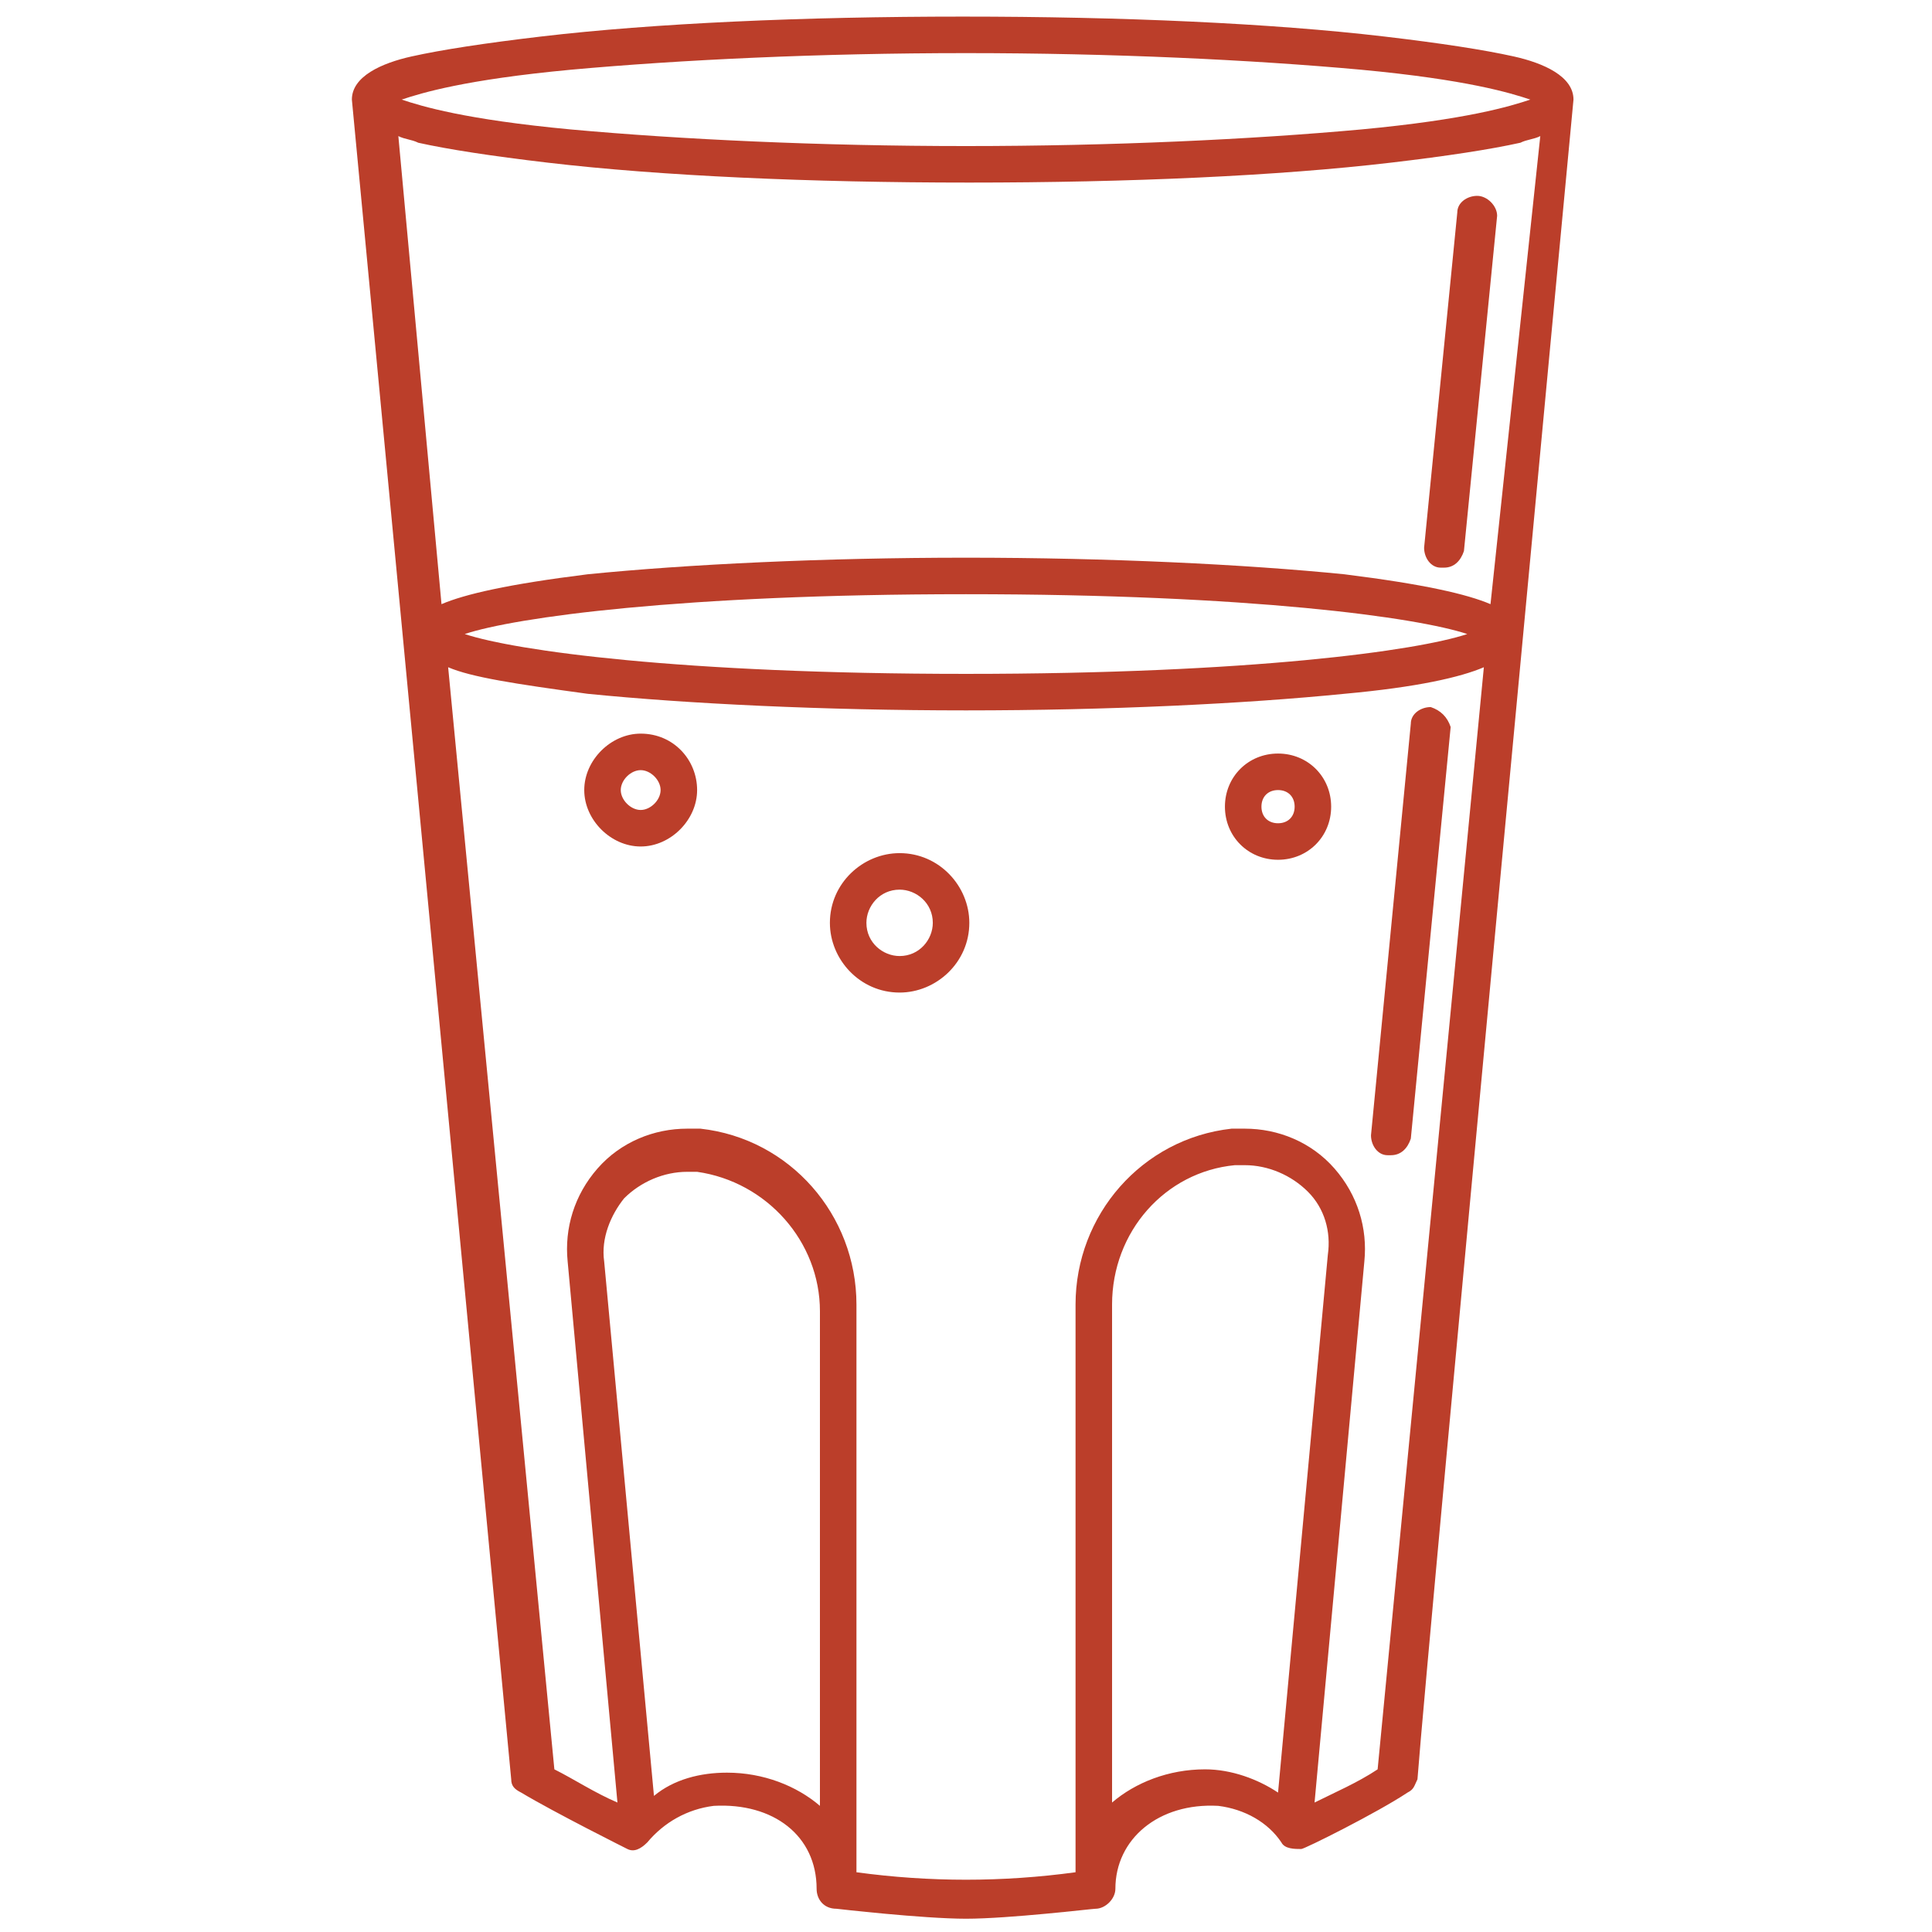 <?xml version="1.0" encoding="utf-8"?>
<!-- Generator: Adobe Illustrator 22.0.1, SVG Export Plug-In . SVG Version: 6.00 Build 0)  -->
<svg version="1.1" id="Capa_1" xmlns="http://www.w3.org/2000/svg" xmlns:xlink="http://www.w3.org/1999/xlink" x="0px" y="0px"
	 viewBox="86.2 391.5 58.2 58.2" enable-background="new 86.2 391.5 58.2 58.2" xml:space="preserve">
<g>
	<g>
		<path fill="#BB3E2A" d="M133.6,394.5c0-0.7-0.9-1.1-1.8-1.3c-0.9-0.2-2.2-0.4-3.9-0.6c-3.4-0.4-7.9-0.6-12.7-0.6
			s-9.3,0.2-12.7,0.6c-1.7,0.2-3,0.4-3.9,0.6c-0.9,0.2-1.8,0.6-1.8,1.3c0,0,0,0,0,0l4.8,50.6c0,0.2,0.1,0.3,0.3,0.4h0
			c1,0.6,3.2,1.7,3.2,1.7c0.2,0.1,0.4,0,0.6-0.2c0.5-0.6,1.2-1,2-1.1c1.8-0.1,3.1,0.9,3.1,2.5c0,0.3,0.2,0.6,0.6,0.6
			c0,0,2.6,0.3,3.9,0.3s3.8-0.3,3.9-0.3h0c0.3,0,0.6-0.3,0.6-0.6c0-1.5,1.3-2.6,3.1-2.5c0.8,0.1,1.5,0.5,1.9,1.1
			c0.1,0.2,0.4,0.2,0.6,0.2c0.1,0,2.3-1.1,3.2-1.7l0,0c0.2-0.1,0.2-0.2,0.3-0.4C129.2,441.1,133.6,394.5,133.6,394.5z M131.1,409.7
			c-0.7-0.3-2-0.6-4.4-0.9c-3-0.3-7.1-0.5-11.4-0.5c-4.3,0-8.4,0.2-11.4,0.5c-2.4,0.3-3.7,0.6-4.4,0.9l-1.3-14.1
			c0.2,0.1,0.4,0.1,0.6,0.2c0.9,0.2,2.2,0.4,3.9,0.6c3.4,0.4,7.9,0.6,12.7,0.6c4.8,0,9.3-0.2,12.7-0.6c1.7-0.2,3-0.4,3.9-0.6
			c0.2-0.1,0.4-0.1,0.6-0.2L131.1,409.7z M130.4,410.6c-1.5,0.5-6.5,1.2-15.1,1.2s-13.6-0.7-15.1-1.2c1.5-0.5,6.5-1.2,15.1-1.2
			C123.9,409.4,128.9,410.1,130.4,410.6z M103.4,393.6c3.3-0.3,7.5-0.5,11.9-0.5s8.6,0.2,11.9,0.5c3.2,0.3,4.5,0.7,5.1,0.9
			c-0.6,0.2-1.9,0.6-5.1,0.9c-3.3,0.3-7.5,0.5-11.9,0.5s-8.6-0.2-11.9-0.5c-3.2-0.3-4.5-0.7-5.1-0.9
			C98.9,394.3,100.2,393.9,103.4,393.6z M110.9,445.9c-0.7-0.6-1.7-1-2.8-1c-0.8,0-1.6,0.2-2.2,0.7l-1.5-16.1
			c-0.1-0.7,0.2-1.4,0.6-1.9c0.5-0.5,1.2-0.8,1.9-0.8c0.1,0,0.2,0,0.3,0c2.1,0.3,3.7,2.1,3.7,4.2L110.9,445.9z M124.7,445.5
			c-0.6-0.4-1.4-0.7-2.2-0.7c-1.1,0-2.1,0.4-2.8,1l0-15c0-2.2,1.6-4,3.7-4.2c0.1,0,0.2,0,0.3,0c0.7,0,1.4,0.3,1.9,0.8
			c0.5,0.5,0.7,1.2,0.6,1.9L124.7,445.5z M127.7,444.8c-0.6,0.4-1.3,0.7-1.9,1l1.5-16.3c0.1-1-0.2-2-0.9-2.8
			c-0.7-0.8-1.7-1.2-2.7-1.2c-0.2,0-0.3,0-0.4,0c-2.7,0.3-4.7,2.6-4.7,5.3l0,17.1c-2.2,0.3-4.4,0.3-6.6,0l0-17.1c0-2.7-2-5-4.7-5.3
			c-0.1,0-0.3,0-0.4,0c-1,0-2,0.4-2.7,1.2c-0.7,0.8-1,1.8-0.9,2.8l1.5,16.3c-0.7-0.3-1.3-0.7-1.9-1l-3.2-33.2c0.7,0.3,2,0.5,4.2,0.8
			c3,0.3,7.1,0.5,11.4,0.5c4.3,0,8.4-0.2,11.4-0.5c2.2-0.2,3.5-0.5,4.2-0.8L127.7,444.8z"/>
		<path fill="#BB3E2A" d="M129.3,412.8c-0.3,0-0.6,0.2-0.6,0.5l-1.2,12.4c0,0.3,0.2,0.6,0.5,0.6c0,0,0,0,0.1,0
			c0.3,0,0.5-0.2,0.6-0.5l1.2-12.4C129.8,413.1,129.6,412.9,129.3,412.8z"/>
		<path fill="#BB3E2A" d="M130.7,397.4c-0.3,0-0.6,0.2-0.6,0.5l-1,10.1c0,0.3,0.2,0.6,0.5,0.6c0,0,0,0,0.1,0c0.3,0,0.5-0.2,0.6-0.5
			l1-10.1C131.3,397.7,131,397.4,130.7,397.4z"/>
		<path fill="#BB3E2A" d="M105.5,413.6c-0.9,0-1.7,0.8-1.7,1.7s0.8,1.7,1.7,1.7s1.7-0.8,1.7-1.7S106.5,413.6,105.5,413.6z
			 M105.5,415.9c-0.3,0-0.6-0.3-0.6-0.6s0.3-0.6,0.6-0.6c0.3,0,0.6,0.3,0.6,0.6S105.8,415.9,105.5,415.9z"/>
		<path fill="#BB3E2A" d="M113.3,417.2c-1.1,0-2.1,0.9-2.1,2.1c0,1.1,0.9,2.1,2.1,2.1c1.1,0,2.1-0.9,2.1-2.1
			C115.4,418.2,114.5,417.2,113.3,417.2z M113.3,420.3c-0.5,0-1-0.4-1-1c0-0.5,0.4-1,1-1c0.5,0,1,0.4,1,1
			C114.3,419.8,113.9,420.3,113.3,420.3z"/>
		<path fill="#BB3E2A" d="M124.7,414.2c-0.9,0-1.6,0.7-1.6,1.6c0,0.9,0.7,1.6,1.6,1.6c0.9,0,1.6-0.7,1.6-1.6
			C126.3,414.9,125.6,414.2,124.7,414.2z M124.7,416.3c-0.3,0-0.5-0.2-0.5-0.5s0.2-0.5,0.5-0.5c0.3,0,0.5,0.2,0.5,0.5
			S125,416.3,124.7,416.3z"/>
	</g>
</g>
</svg>
